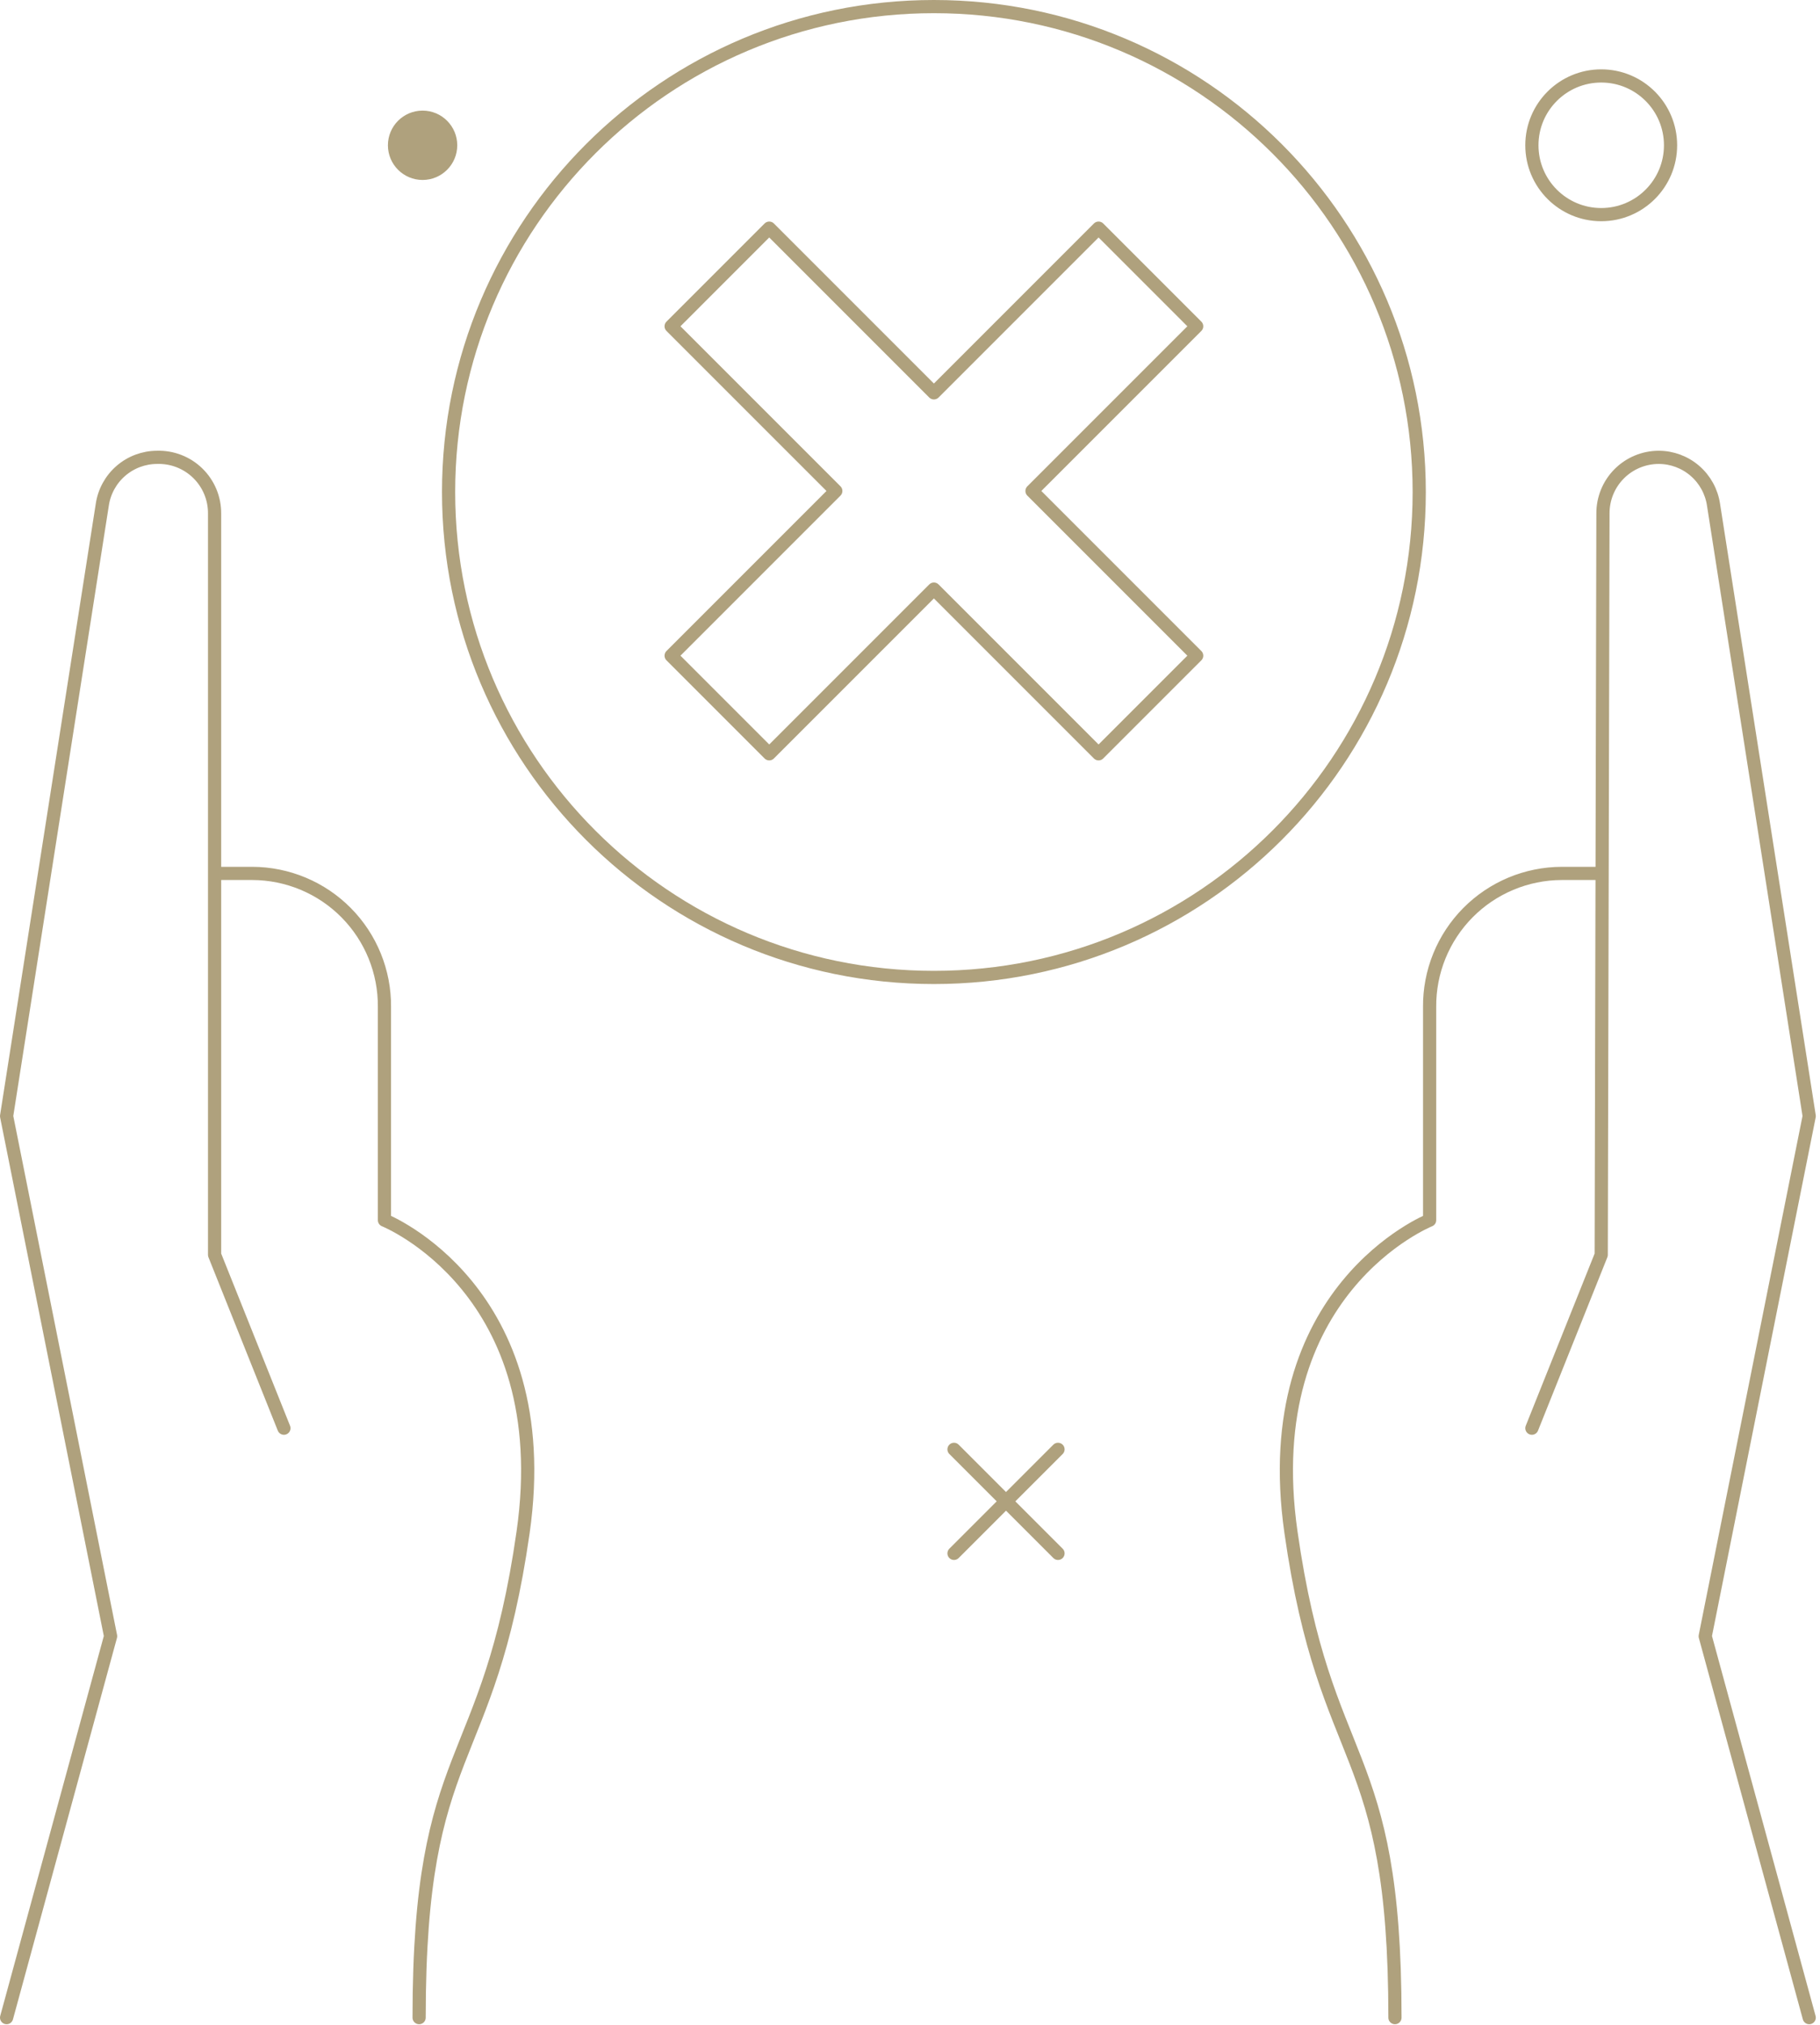 <svg width="276" height="307" viewBox="0 0 276 307" fill="none" xmlns="http://www.w3.org/2000/svg">
<path d="M64.084 27.285C66.987 27.285 69.341 24.931 69.341 22.028C69.341 19.125 66.987 16.771 64.084 16.771C61.181 16.771 58.827 19.125 58.827 22.028C58.827 24.931 61.181 27.285 64.084 27.285Z" fill="#AFA17D"/>
<path d="M242.822 32.542C248.629 32.542 253.336 27.835 253.336 22.028C253.336 16.221 248.629 11.514 242.822 11.514C237.016 11.514 232.308 16.221 232.308 22.028C232.308 27.835 237.016 32.542 242.822 32.542Z" stroke="#AFA17D" stroke-width="2" stroke-linecap="round" stroke-linejoin="round"/>
<path d="M144.674 219.744L160.445 235.515" stroke="#AFA17D" stroke-width="2" stroke-linecap="round" stroke-linejoin="round"/>
<path d="M160.445 219.744L144.674 235.515" stroke="#AFA17D" stroke-width="2" stroke-linecap="round" stroke-linejoin="round"/>
<path d="M33.488 132.425H38.272C40.918 132.432 43.537 132.962 45.977 133.984C48.418 135.006 50.633 136.5 52.494 138.381C54.355 140.262 55.827 142.492 56.823 144.943C57.82 147.395 58.322 150.019 58.301 152.665V184.995C58.301 184.995 84.586 195.509 79.329 232.308C74.072 269.107 63.558 263.85 63.558 305.906" stroke="#AFA17D" stroke-width="2" stroke-linecap="round" stroke-linejoin="round"/>
<path d="M1 305.906L16.771 248.079L1 169.224L15.509 76.543C15.8 74.546 16.798 72.719 18.323 71.397C19.848 70.075 21.797 69.345 23.815 69.341C24.953 69.306 26.087 69.5 27.147 69.913C28.208 70.326 29.175 70.948 29.99 71.743C30.805 72.538 31.451 73.49 31.889 74.54C32.328 75.591 32.55 76.719 32.542 77.857V190.252L43.056 216.537" stroke="#AFA17D" stroke-width="2" stroke-linecap="round" stroke-linejoin="round"/>
<path d="M242.086 132.425H236.829C234.183 132.432 231.565 132.962 229.124 133.984C226.683 135.006 224.469 136.5 222.607 138.381C220.746 140.262 219.275 142.492 218.278 144.943C217.282 147.395 216.779 150.019 216.8 152.665V184.995C216.8 184.995 190.515 195.509 195.772 232.308C201.029 269.107 211.543 263.85 211.543 305.906" stroke="#AFA17D" stroke-width="2" stroke-linecap="round" stroke-linejoin="round"/>
<path d="M274.364 305.906L258.593 248.079L274.364 169.224L259.855 76.543C259.565 74.546 258.566 72.719 257.041 71.397C255.517 70.075 253.567 69.345 251.549 69.341C250.433 69.341 249.328 69.562 248.298 69.99C247.267 70.419 246.332 71.047 245.545 71.839C244.759 72.63 244.136 73.569 243.714 74.602C243.292 75.635 243.078 76.742 243.085 77.857L242.822 190.252L232.308 216.537" stroke="#AFA17D" stroke-width="2" stroke-linecap="round" stroke-linejoin="round"/>
<path d="M141.625 148.196C182.272 148.196 215.223 115.245 215.223 74.598C215.223 33.951 182.272 1 141.625 1C100.978 1 68.027 33.951 68.027 74.598C68.027 115.245 100.978 148.196 141.625 148.196Z" stroke="#AFA17D" stroke-width="2" stroke-linecap="round" stroke-linejoin="round"/>
<path d="M181.473 49.47L166.596 34.592L141.625 59.563L116.654 34.592L101.777 49.47L126.748 74.44L101.777 99.411L116.654 114.288L141.625 89.318L166.596 114.288L181.473 99.411L156.502 74.44L181.473 49.47Z" stroke="#AFA17D" stroke-width="2" stroke-linecap="round" stroke-linejoin="round"/>
</svg>

